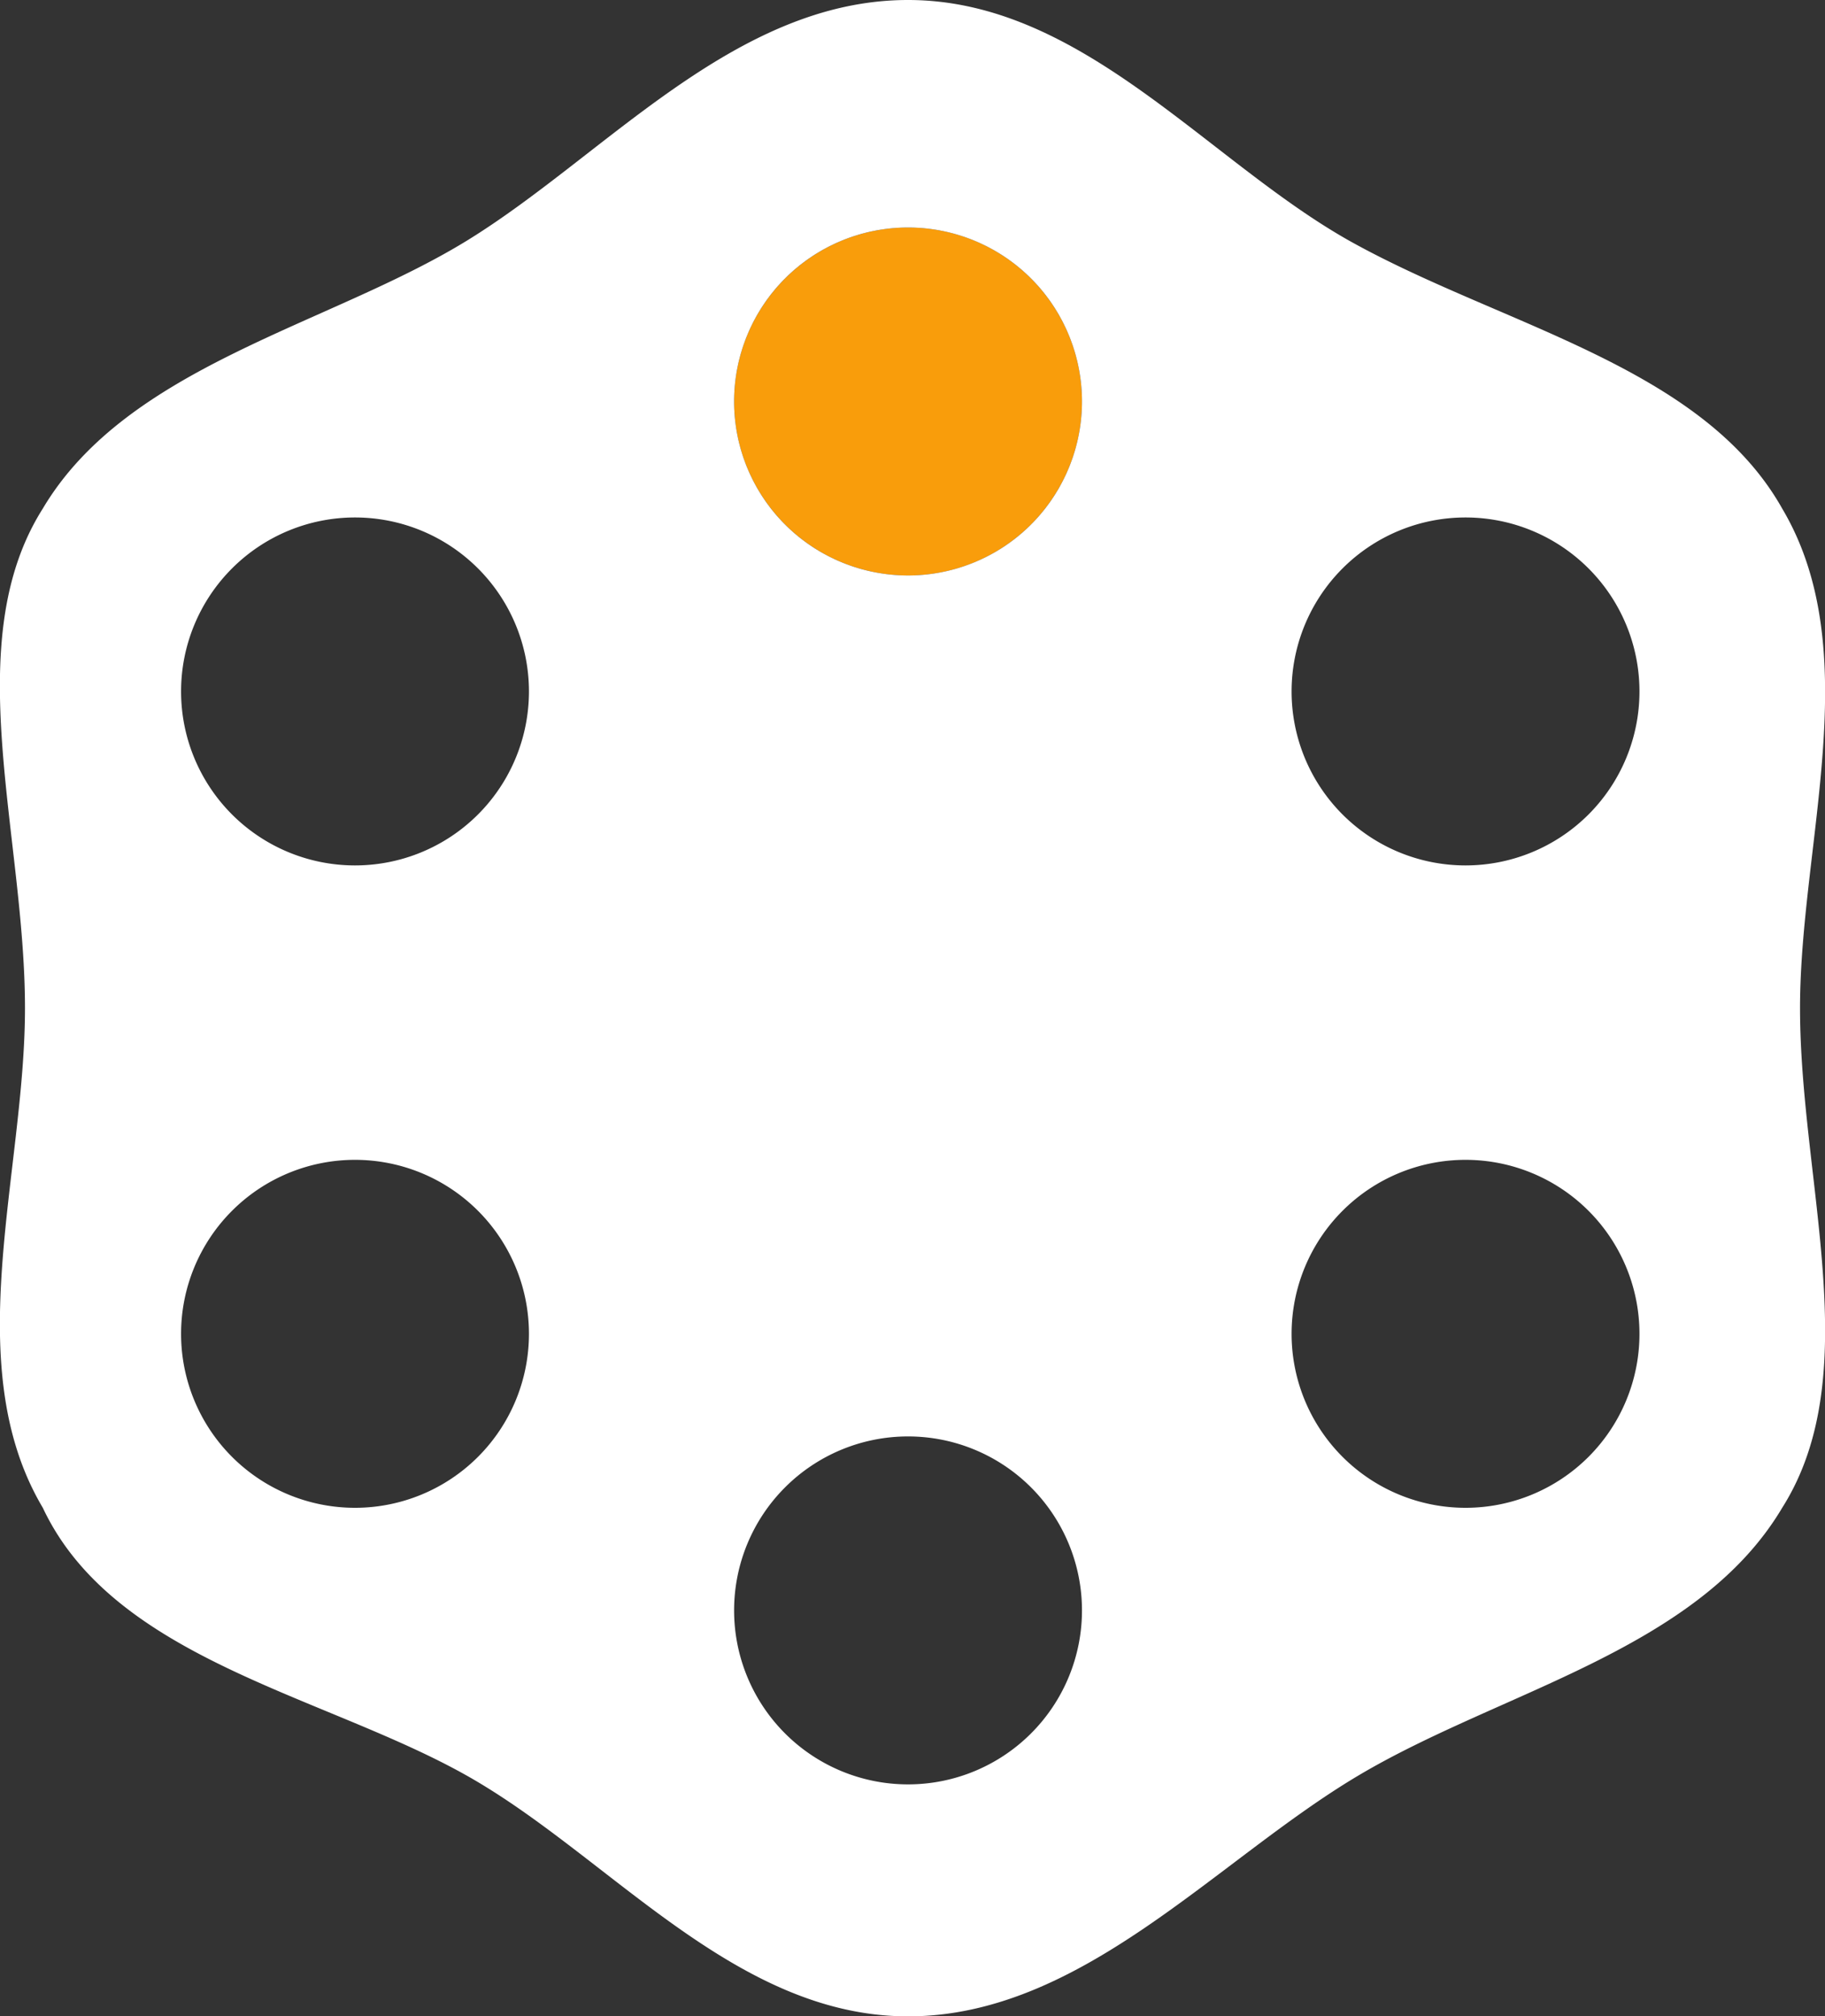 <svg xmlns="http://www.w3.org/2000/svg" viewBox="0 0 40.92 45.2"><rect x="0" y="0" width="40.92" height="45.2" fill="#333333" stroke="none"/><defs><style>.cls-1{fill:none;}.cls-2{fill:#f99d0b;}.cls-3{fill:#fff;}</style></defs><title>high_noon_white</title><g id="Layer_1" data-name="Layer 1"><circle class="cls-1" cx="20.36" cy="36.1" r="3.9"/><circle class="cls-1" cx="7.96" cy="15.5" r="3.9"/><circle class="cls-1" cx="7.96" cy="29.9" r="3.9"/><circle class="cls-1" cx="32.86" cy="29.9" r="3.9"/><circle class="cls-1" cx="32.86" cy="15.5" r="3.9"/><circle class="cls-2" cx="20.36" cy="9" r="3.9"/><path class="cls-3" d="M40,11.4c-1.8-3.2-6.3-4.1-9.7-6C27.1,3.6,24.3,0,20.4,0s-6.8,3.5-9.9,5.4S2.9,8.2,1,11.4c-1.9,3-.4,7.3-.4,11.2,0,3.7-1.5,8,.4,11.2,1.6,3.4,6.3,4.2,9.5,6s6,5.4,9.9,5.4,6.9-3.5,10.1-5.4,7.6-2.8,9.5-6c1.9-3,.4-7.3.4-11.2C40.4,18.9,41.9,14.6,40,11.4ZM20.4,12.9A3.9,3.9,0,1,1,24.3,9,3.9,3.9,0,0,1,20.4,12.9ZM8,33.8a3.9,3.9,0,1,1,3.9-3.9A3.9,3.9,0,0,1,8,33.8ZM8,19.4a3.9,3.9,0,1,1,3.9-3.9A3.9,3.9,0,0,1,8,19.4ZM20.4,40a3.9,3.9,0,1,1,3.9-3.9A3.9,3.9,0,0,1,20.4,40Zm12.5-6.2a3.9,3.9,0,1,1,3.9-3.9A3.9,3.9,0,0,1,32.9,33.8Zm0-14.4a3.9,3.9,0,1,1,3.9-3.9A3.9,3.9,0,0,1,32.9,19.4Z" transform="translate(-0.04 0)"/></g></svg>